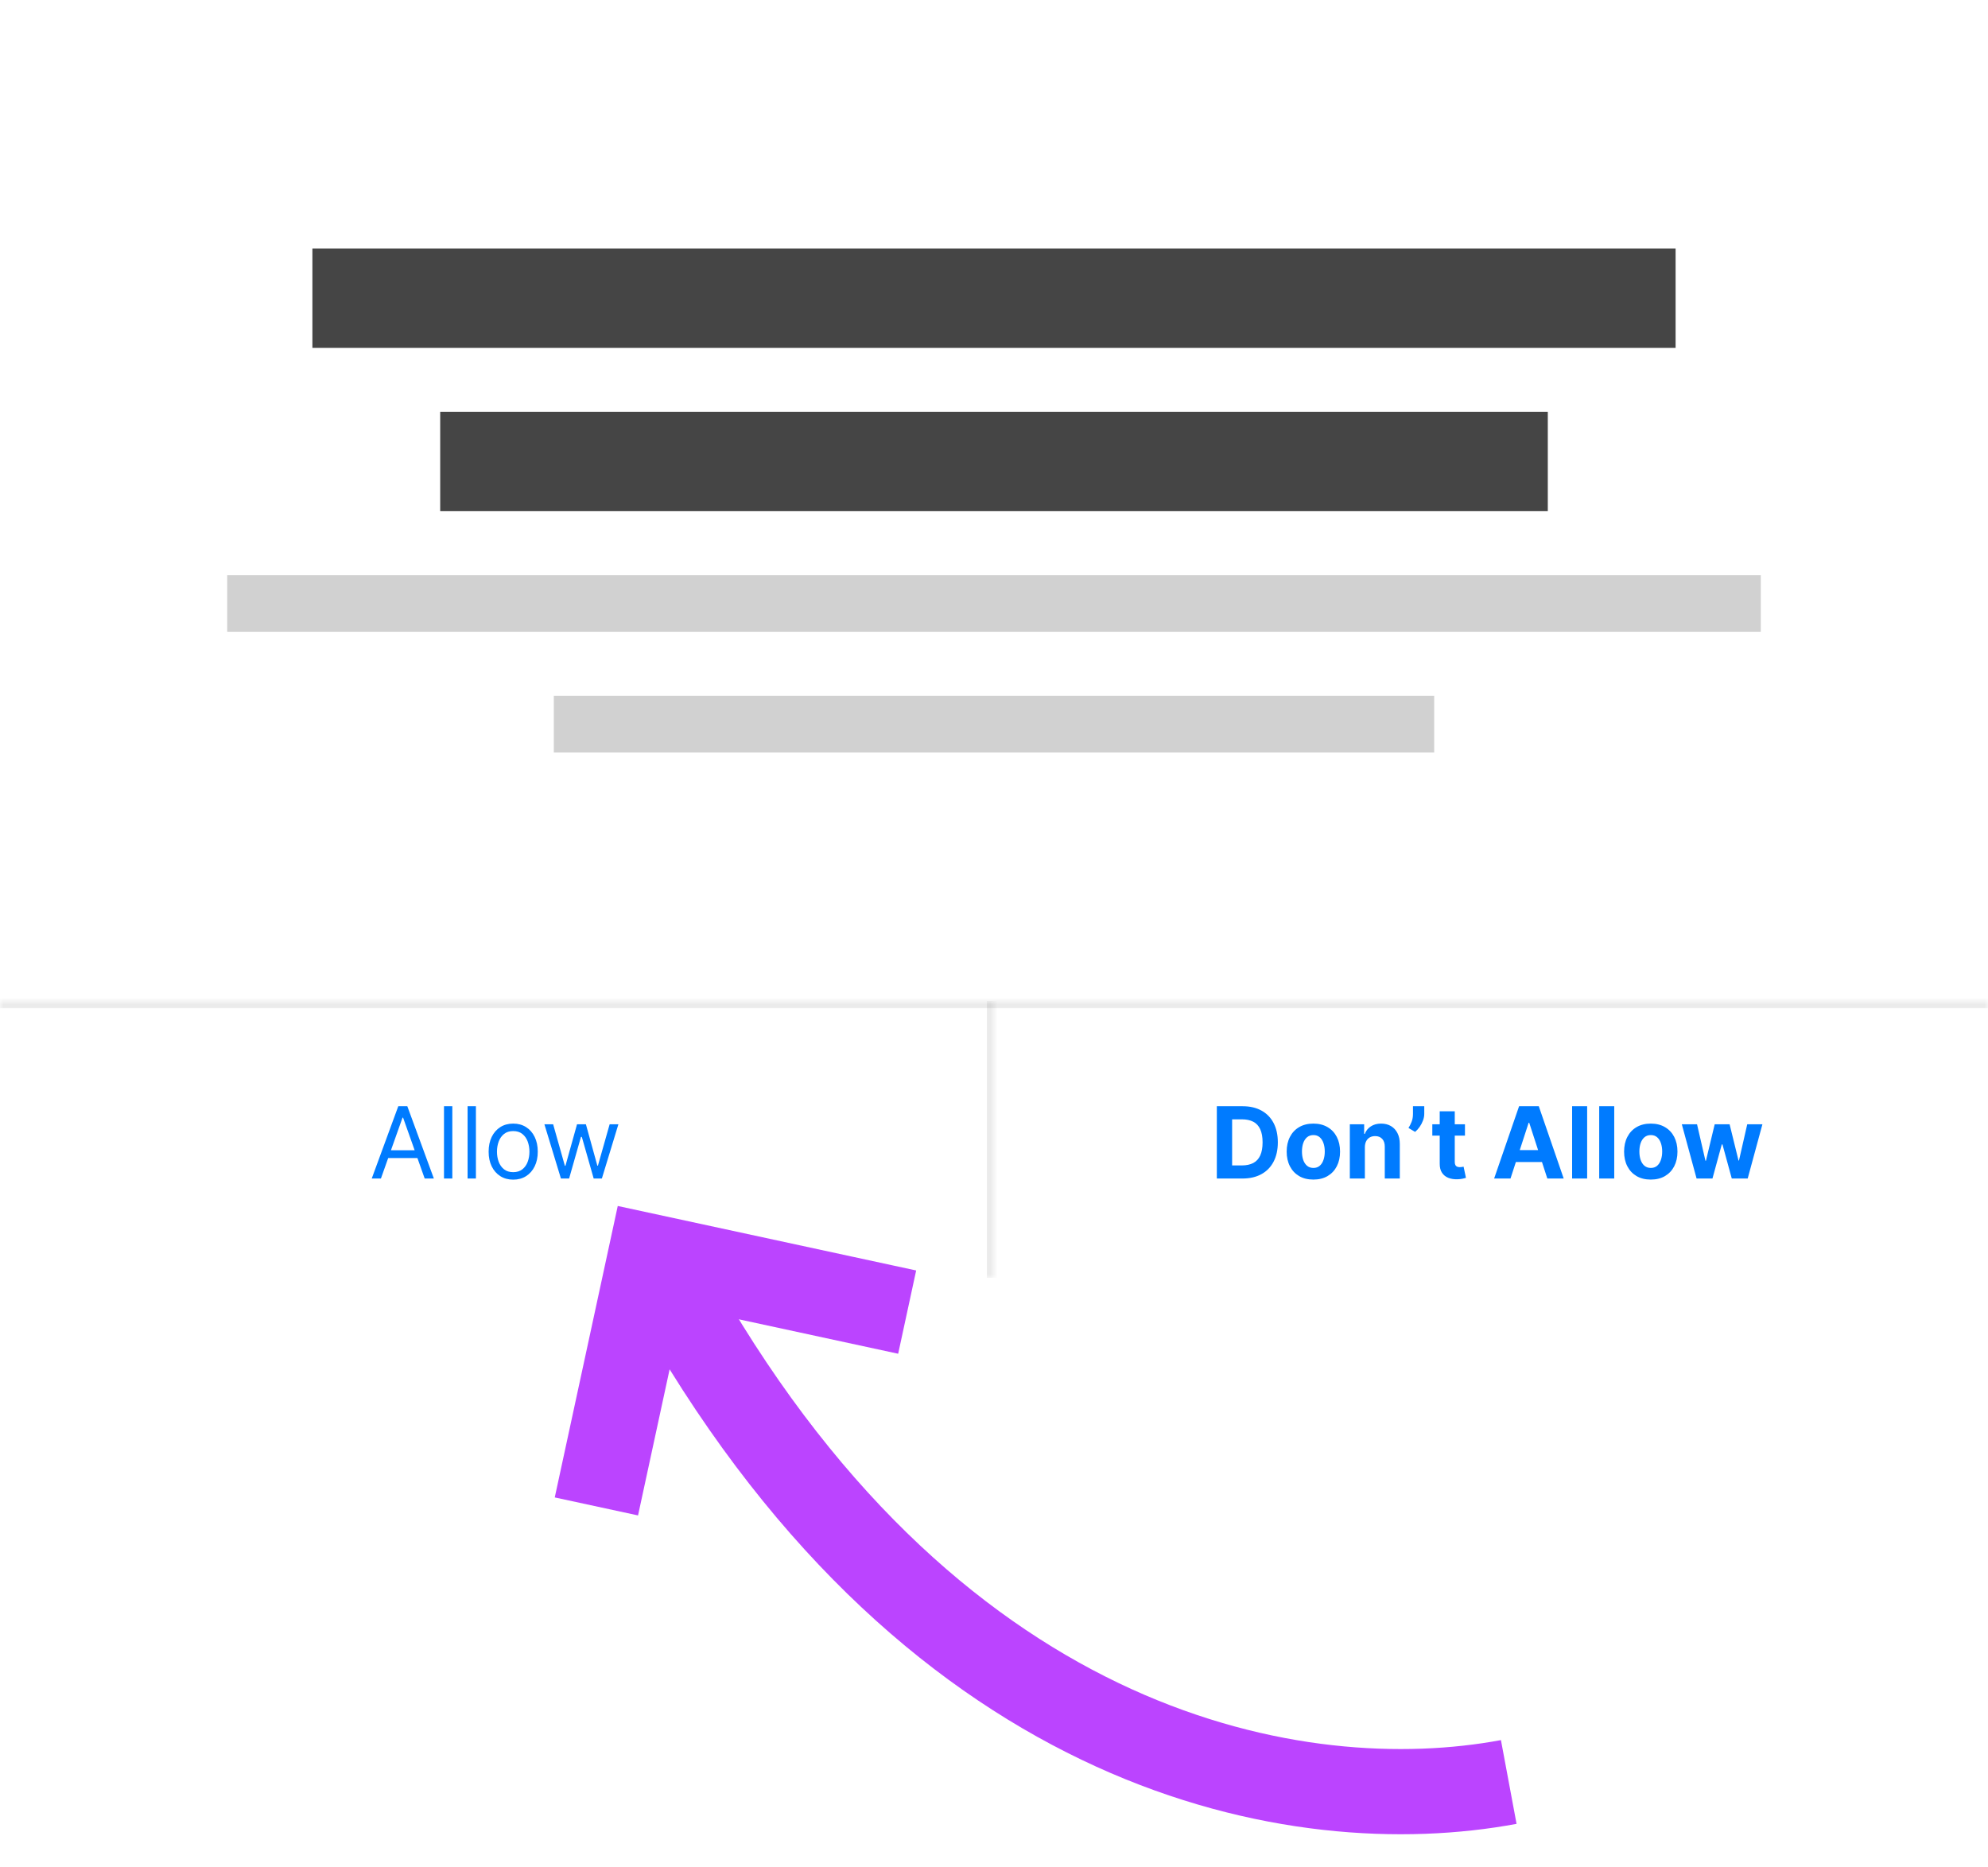<svg width="280" height="263" viewBox="0 0 280 263" fill="none" xmlns="http://www.w3.org/2000/svg">
<g filter="url(#filter0_b_12_29)">
<g clip-path="url(#clip0_12_29)">
<rect width="280" height="180" rx="16" fill="white" fill-opacity="0.72"/>
<rect x="44" y="35" width="192" height="14" fill="black" fill-opacity="0.73"/>
<rect x="62" y="58" width="156" height="14" fill="black" fill-opacity="0.73"/>
<rect x="32" y="81" width="216" height="8" fill="black" fill-opacity="0.18"/>
<rect x="78" y="98" width="124" height="8" fill="black" fill-opacity="0.18"/>
<g clip-path="url(#clip1_12_29)">
<mask id="path-6-inside-1_12_29" fill="white">
<path d="M0 141H280V180H0V141Z"/>
</mask>
<mask id="path-8-inside-2_12_29" fill="white">
<path d="M0 141H140V180H0V141Z"/>
</mask>
<path d="M139 141V180H141V141H139Z" fill="black" fill-opacity="0.08" mask="url(#path-8-inside-2_12_29)"/>
<path d="M53.651 166H52.358L56.097 155.818H57.369L61.108 166H59.815L56.773 157.429H56.693L53.651 166ZM54.128 162.023H59.338V163.116H54.128V162.023ZM63.708 155.818V166H62.535V155.818H63.708ZM67.03 155.818V166H65.857V155.818H67.03ZM72.282 166.159C71.592 166.159 70.987 165.995 70.467 165.667C69.95 165.339 69.546 164.88 69.254 164.29C68.966 163.7 68.821 163.01 68.821 162.222C68.821 161.426 68.966 160.732 69.254 160.138C69.546 159.545 69.95 159.085 70.467 158.756C70.987 158.428 71.592 158.264 72.282 158.264C72.971 158.264 73.574 158.428 74.091 158.756C74.612 159.085 75.016 159.545 75.304 160.138C75.596 160.732 75.742 161.426 75.742 162.222C75.742 163.01 75.596 163.7 75.304 164.29C75.016 164.88 74.612 165.339 74.091 165.667C73.574 165.995 72.971 166.159 72.282 166.159ZM72.282 165.105C72.805 165.105 73.236 164.971 73.574 164.702C73.912 164.434 74.162 164.081 74.325 163.643C74.487 163.206 74.569 162.732 74.569 162.222C74.569 161.711 74.487 161.236 74.325 160.795C74.162 160.354 73.912 159.998 73.574 159.726C73.236 159.454 72.805 159.318 72.282 159.318C71.758 159.318 71.327 159.454 70.989 159.726C70.651 159.998 70.401 160.354 70.238 160.795C70.076 161.236 69.995 161.711 69.995 162.222C69.995 162.732 70.076 163.206 70.238 163.643C70.401 164.081 70.651 164.434 70.989 164.702C71.327 164.971 71.758 165.105 72.282 165.105ZM79.003 166L76.677 158.364H77.909L79.56 164.21H79.64L81.27 158.364H82.523L84.134 164.19H84.213L85.864 158.364H87.097L84.77 166H83.617L81.946 160.134H81.827L80.157 166H79.003Z" fill="#007BFF"/>
<path d="M174.994 166H171.385V155.818H175.024C176.048 155.818 176.93 156.022 177.669 156.43C178.408 156.834 178.977 157.416 179.374 158.175C179.775 158.934 179.976 159.842 179.976 160.899C179.976 161.96 179.775 162.871 179.374 163.634C178.977 164.396 178.405 164.981 177.659 165.388C176.917 165.796 176.028 166 174.994 166ZM173.538 164.156H174.905C175.541 164.156 176.076 164.043 176.511 163.817C176.948 163.589 177.276 163.236 177.495 162.759C177.717 162.278 177.828 161.658 177.828 160.899C177.828 160.147 177.717 159.532 177.495 159.055C177.276 158.577 176.95 158.226 176.516 158.001C176.081 157.775 175.546 157.663 174.91 157.663H173.538V164.156ZM184.981 166.149C184.209 166.149 183.541 165.985 182.977 165.657C182.417 165.326 181.985 164.865 181.68 164.275C181.375 163.682 181.222 162.994 181.222 162.212C181.222 161.423 181.375 160.733 181.68 160.143C181.985 159.55 182.417 159.089 182.977 158.761C183.541 158.43 184.209 158.264 184.981 158.264C185.753 158.264 186.419 158.43 186.98 158.761C187.543 159.089 187.977 159.55 188.282 160.143C188.587 160.733 188.74 161.423 188.74 162.212C188.74 162.994 188.587 163.682 188.282 164.275C187.977 164.865 187.543 165.326 186.98 165.657C186.419 165.985 185.753 166.149 184.981 166.149ZM184.991 164.509C185.342 164.509 185.636 164.409 185.871 164.21C186.106 164.008 186.284 163.733 186.403 163.385C186.526 163.037 186.587 162.641 186.587 162.197C186.587 161.753 186.526 161.357 186.403 161.009C186.284 160.661 186.106 160.385 185.871 160.183C185.636 159.981 185.342 159.88 184.991 159.88C184.636 159.88 184.338 159.981 184.096 160.183C183.857 160.385 183.677 160.661 183.554 161.009C183.435 161.357 183.375 161.753 183.375 162.197C183.375 162.641 183.435 163.037 183.554 163.385C183.677 163.733 183.857 164.008 184.096 164.21C184.338 164.409 184.636 164.509 184.991 164.509ZM192.235 161.585V166H190.117V158.364H192.135V159.711H192.225C192.394 159.267 192.677 158.915 193.075 158.657C193.472 158.395 193.955 158.264 194.521 158.264C195.052 158.264 195.514 158.38 195.909 158.612C196.303 158.844 196.61 159.176 196.828 159.607C197.047 160.034 197.156 160.545 197.156 161.138V166H195.039V161.516C195.042 161.048 194.923 160.684 194.681 160.422C194.439 160.157 194.106 160.024 193.681 160.024C193.396 160.024 193.144 160.085 192.926 160.208C192.71 160.331 192.541 160.51 192.419 160.745C192.299 160.977 192.238 161.257 192.235 161.585ZM200.6 155.818V156.892C200.6 157.197 200.541 157.509 200.422 157.827C200.306 158.142 200.15 158.44 199.954 158.722C199.759 159 199.545 159.237 199.313 159.433L198.378 158.881C198.544 158.619 198.69 158.329 198.816 158.011C198.945 157.692 199.01 157.323 199.01 156.902V155.818H200.6ZM206.333 158.364V159.955H201.734V158.364H206.333ZM202.778 156.534H204.896V163.653C204.896 163.849 204.926 164.001 204.985 164.111C205.045 164.217 205.128 164.291 205.234 164.335C205.343 164.378 205.469 164.399 205.612 164.399C205.711 164.399 205.811 164.391 205.91 164.374C206.01 164.354 206.086 164.339 206.139 164.33L206.472 165.906C206.366 165.939 206.217 165.977 206.025 166.02C205.832 166.066 205.599 166.094 205.324 166.104C204.813 166.124 204.366 166.056 203.981 165.901C203.6 165.745 203.303 165.503 203.091 165.175C202.879 164.847 202.775 164.432 202.778 163.932V156.534ZM212.747 166H210.441L213.955 155.818H216.73L220.24 166H217.933L215.382 158.145H215.303L212.747 166ZM212.603 161.998H218.052V163.678H212.603V161.998ZM223.543 155.818V166H221.425V155.818H223.543ZM227.358 155.818V166H225.24V155.818H227.358ZM232.504 166.149C231.732 166.149 231.064 165.985 230.501 165.657C229.941 165.326 229.508 164.865 229.203 164.275C228.898 163.682 228.746 162.994 228.746 162.212C228.746 161.423 228.898 160.733 229.203 160.143C229.508 159.55 229.941 159.089 230.501 158.761C231.064 158.43 231.732 158.264 232.504 158.264C233.277 158.264 233.943 158.43 234.503 158.761C235.066 159.089 235.501 159.55 235.806 160.143C236.11 160.733 236.263 161.423 236.263 162.212C236.263 162.994 236.11 163.682 235.806 164.275C235.501 164.865 235.066 165.326 234.503 165.657C233.943 165.985 233.277 166.149 232.504 166.149ZM232.514 164.509C232.866 164.509 233.159 164.409 233.394 164.21C233.63 164.008 233.807 163.733 233.926 163.385C234.049 163.037 234.11 162.641 234.11 162.197C234.11 161.753 234.049 161.357 233.926 161.009C233.807 160.661 233.63 160.385 233.394 160.183C233.159 159.981 232.866 159.88 232.514 159.88C232.16 159.88 231.861 159.981 231.619 160.183C231.381 160.385 231.2 160.661 231.078 161.009C230.958 161.357 230.899 161.753 230.899 162.197C230.899 162.641 230.958 163.037 231.078 163.385C231.2 163.733 231.381 164.008 231.619 164.21C231.861 164.409 232.16 164.509 232.514 164.509ZM238.955 166L236.877 158.364H239.02L240.203 163.494H240.273L241.506 158.364H243.608L244.861 163.464H244.926L246.089 158.364H248.227L246.154 166H243.912L242.599 161.197H242.505L241.192 166H238.955Z" fill="#007BFF"/>
</g>
<path d="M0 142H280V140H0V142Z" fill="black" fill-opacity="0.08" mask="url(#path-6-inside-1_12_29)"/>
</g>
</g>
<path d="M84 212.188L91.605 177L127.77 184.816" stroke="#BB44FF" stroke-width="12"/>
<path d="M96 184C132.5 247.5 183 256.5 212.5 251" stroke="#BB44FF" stroke-width="12"/>
<defs>
<filter id="filter0_b_12_29" x="-40" y="-40" width="360" height="260" filterUnits="userSpaceOnUse" color-interpolation-filters="sRGB">
<feFlood flood-opacity="0" result="BackgroundImageFix"/>
<feGaussianBlur in="BackgroundImageFix" stdDeviation="20"/>
<feComposite in2="SourceAlpha" operator="in" result="effect1_backgroundBlur_12_29"/>
<feBlend mode="normal" in="SourceGraphic" in2="effect1_backgroundBlur_12_29" result="shape"/>
</filter>
<clipPath id="clip0_12_29">
<rect width="280" height="180" rx="16" fill="white"/>
</clipPath>
<clipPath id="clip1_12_29">
<path d="M0 141H280V180H0V141Z" fill="white"/>
</clipPath>
</defs>
</svg>
